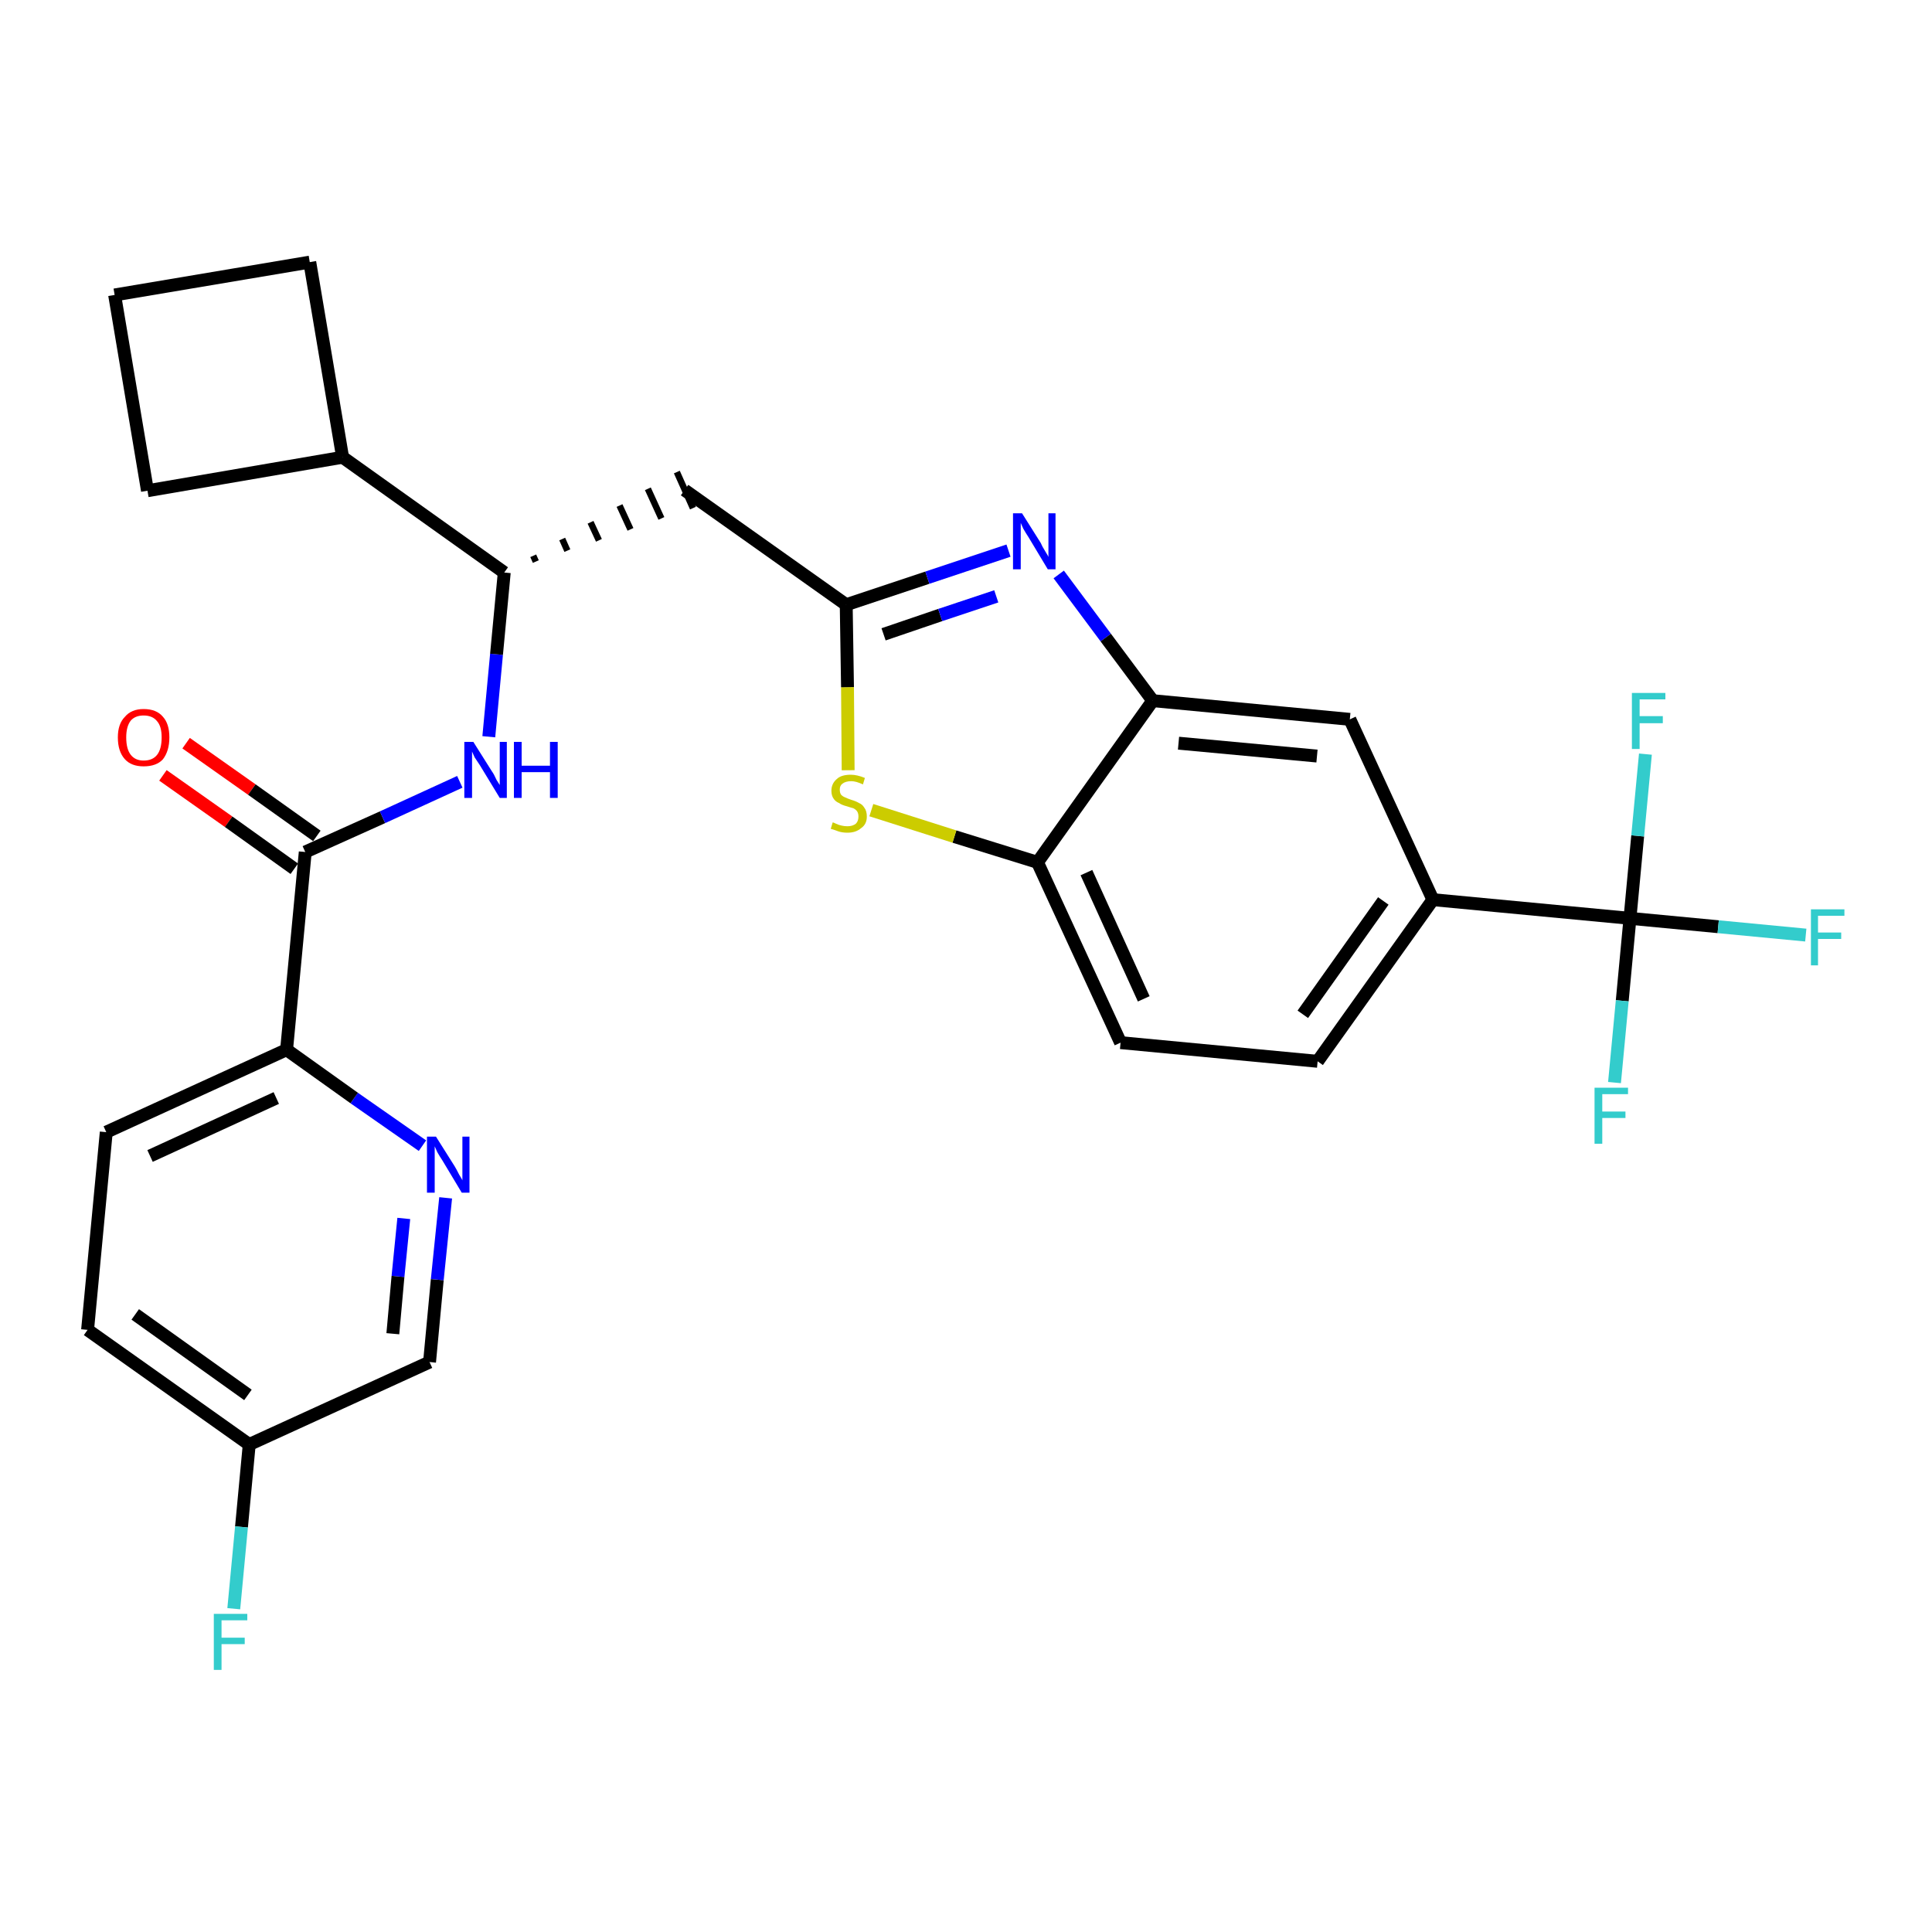<?xml version='1.0' encoding='iso-8859-1'?>
<svg version='1.1' baseProfile='full'
              xmlns='http://www.w3.org/2000/svg'
                      xmlns:rdkit='http://www.rdkit.org/xml'
                      xmlns:xlink='http://www.w3.org/1999/xlink'
                  xml:space='preserve'
width='300px' height='300px' viewBox='0 0 300 300'>
<!-- END OF HEADER -->
<path class='bond-0 atom-0 atom-1' d='M 25.3,120.4 L 35.5,127.6' style='fill:none;fill-rule:evenodd;stroke:#FF0000;stroke-width:2.0px;stroke-linecap:butt;stroke-linejoin:miter;stroke-opacity:1' />
<path class='bond-0 atom-0 atom-1' d='M 35.5,127.6 L 45.7,134.9' style='fill:none;fill-rule:evenodd;stroke:#000000;stroke-width:2.0px;stroke-linecap:butt;stroke-linejoin:miter;stroke-opacity:1' />
<path class='bond-0 atom-0 atom-1' d='M 28.9,115.4 L 39.1,122.6' style='fill:none;fill-rule:evenodd;stroke:#FF0000;stroke-width:2.0px;stroke-linecap:butt;stroke-linejoin:miter;stroke-opacity:1' />
<path class='bond-0 atom-0 atom-1' d='M 39.1,122.6 L 49.2,129.8' style='fill:none;fill-rule:evenodd;stroke:#000000;stroke-width:2.0px;stroke-linecap:butt;stroke-linejoin:miter;stroke-opacity:1' />
<path class='bond-1 atom-1 atom-2' d='M 47.4,132.3 L 59.4,126.9' style='fill:none;fill-rule:evenodd;stroke:#000000;stroke-width:2.0px;stroke-linecap:butt;stroke-linejoin:miter;stroke-opacity:1' />
<path class='bond-1 atom-1 atom-2' d='M 59.4,126.9 L 71.4,121.4' style='fill:none;fill-rule:evenodd;stroke:#0000FF;stroke-width:2.0px;stroke-linecap:butt;stroke-linejoin:miter;stroke-opacity:1' />
<path class='bond-21 atom-1 atom-22' d='M 47.4,132.3 L 44.5,163.0' style='fill:none;fill-rule:evenodd;stroke:#000000;stroke-width:2.0px;stroke-linecap:butt;stroke-linejoin:miter;stroke-opacity:1' />
<path class='bond-2 atom-2 atom-3' d='M 75.9,114.4 L 77.1,101.6' style='fill:none;fill-rule:evenodd;stroke:#0000FF;stroke-width:2.0px;stroke-linecap:butt;stroke-linejoin:miter;stroke-opacity:1' />
<path class='bond-2 atom-2 atom-3' d='M 77.1,101.6 L 78.3,88.9' style='fill:none;fill-rule:evenodd;stroke:#000000;stroke-width:2.0px;stroke-linecap:butt;stroke-linejoin:miter;stroke-opacity:1' />
<path class='bond-3 atom-3 atom-4' d='M 83.2,87.2 L 82.8,86.3' style='fill:none;fill-rule:evenodd;stroke:#000000;stroke-width:1.0px;stroke-linecap:butt;stroke-linejoin:miter;stroke-opacity:1' />
<path class='bond-3 atom-3 atom-4' d='M 88.1,85.5 L 87.3,83.7' style='fill:none;fill-rule:evenodd;stroke:#000000;stroke-width:1.0px;stroke-linecap:butt;stroke-linejoin:miter;stroke-opacity:1' />
<path class='bond-3 atom-3 atom-4' d='M 93.0,83.9 L 91.7,81.1' style='fill:none;fill-rule:evenodd;stroke:#000000;stroke-width:1.0px;stroke-linecap:butt;stroke-linejoin:miter;stroke-opacity:1' />
<path class='bond-3 atom-3 atom-4' d='M 97.9,82.2 L 96.2,78.5' style='fill:none;fill-rule:evenodd;stroke:#000000;stroke-width:1.0px;stroke-linecap:butt;stroke-linejoin:miter;stroke-opacity:1' />
<path class='bond-3 atom-3 atom-4' d='M 102.7,80.5 L 100.6,75.9' style='fill:none;fill-rule:evenodd;stroke:#000000;stroke-width:1.0px;stroke-linecap:butt;stroke-linejoin:miter;stroke-opacity:1' />
<path class='bond-3 atom-3 atom-4' d='M 107.6,78.9 L 105.1,73.3' style='fill:none;fill-rule:evenodd;stroke:#000000;stroke-width:1.0px;stroke-linecap:butt;stroke-linejoin:miter;stroke-opacity:1' />
<path class='bond-17 atom-3 atom-18' d='M 78.3,88.9 L 53.2,71.0' style='fill:none;fill-rule:evenodd;stroke:#000000;stroke-width:2.0px;stroke-linecap:butt;stroke-linejoin:miter;stroke-opacity:1' />
<path class='bond-4 atom-4 atom-5' d='M 106.3,76.1 L 131.4,93.9' style='fill:none;fill-rule:evenodd;stroke:#000000;stroke-width:2.0px;stroke-linecap:butt;stroke-linejoin:miter;stroke-opacity:1' />
<path class='bond-5 atom-5 atom-6' d='M 131.4,93.9 L 144.0,89.7' style='fill:none;fill-rule:evenodd;stroke:#000000;stroke-width:2.0px;stroke-linecap:butt;stroke-linejoin:miter;stroke-opacity:1' />
<path class='bond-5 atom-5 atom-6' d='M 144.0,89.7 L 156.6,85.5' style='fill:none;fill-rule:evenodd;stroke:#0000FF;stroke-width:2.0px;stroke-linecap:butt;stroke-linejoin:miter;stroke-opacity:1' />
<path class='bond-5 atom-5 atom-6' d='M 137.2,98.5 L 146.0,95.5' style='fill:none;fill-rule:evenodd;stroke:#000000;stroke-width:2.0px;stroke-linecap:butt;stroke-linejoin:miter;stroke-opacity:1' />
<path class='bond-5 atom-5 atom-6' d='M 146.0,95.5 L 154.7,92.6' style='fill:none;fill-rule:evenodd;stroke:#0000FF;stroke-width:2.0px;stroke-linecap:butt;stroke-linejoin:miter;stroke-opacity:1' />
<path class='bond-28 atom-17 atom-5' d='M 131.7,119.6 L 131.6,106.7' style='fill:none;fill-rule:evenodd;stroke:#CCCC00;stroke-width:2.0px;stroke-linecap:butt;stroke-linejoin:miter;stroke-opacity:1' />
<path class='bond-28 atom-17 atom-5' d='M 131.6,106.7 L 131.4,93.9' style='fill:none;fill-rule:evenodd;stroke:#000000;stroke-width:2.0px;stroke-linecap:butt;stroke-linejoin:miter;stroke-opacity:1' />
<path class='bond-6 atom-6 atom-7' d='M 164.4,89.2 L 171.7,99.0' style='fill:none;fill-rule:evenodd;stroke:#0000FF;stroke-width:2.0px;stroke-linecap:butt;stroke-linejoin:miter;stroke-opacity:1' />
<path class='bond-6 atom-6 atom-7' d='M 171.7,99.0 L 179.0,108.8' style='fill:none;fill-rule:evenodd;stroke:#000000;stroke-width:2.0px;stroke-linecap:butt;stroke-linejoin:miter;stroke-opacity:1' />
<path class='bond-7 atom-7 atom-8' d='M 179.0,108.8 L 209.6,111.7' style='fill:none;fill-rule:evenodd;stroke:#000000;stroke-width:2.0px;stroke-linecap:butt;stroke-linejoin:miter;stroke-opacity:1' />
<path class='bond-7 atom-7 atom-8' d='M 183.0,115.4 L 204.5,117.4' style='fill:none;fill-rule:evenodd;stroke:#000000;stroke-width:2.0px;stroke-linecap:butt;stroke-linejoin:miter;stroke-opacity:1' />
<path class='bond-31 atom-16 atom-7' d='M 161.1,133.9 L 179.0,108.8' style='fill:none;fill-rule:evenodd;stroke:#000000;stroke-width:2.0px;stroke-linecap:butt;stroke-linejoin:miter;stroke-opacity:1' />
<path class='bond-8 atom-8 atom-9' d='M 209.6,111.7 L 222.5,139.7' style='fill:none;fill-rule:evenodd;stroke:#000000;stroke-width:2.0px;stroke-linecap:butt;stroke-linejoin:miter;stroke-opacity:1' />
<path class='bond-9 atom-9 atom-10' d='M 222.5,139.7 L 253.1,142.6' style='fill:none;fill-rule:evenodd;stroke:#000000;stroke-width:2.0px;stroke-linecap:butt;stroke-linejoin:miter;stroke-opacity:1' />
<path class='bond-13 atom-9 atom-14' d='M 222.5,139.7 L 204.6,164.8' style='fill:none;fill-rule:evenodd;stroke:#000000;stroke-width:2.0px;stroke-linecap:butt;stroke-linejoin:miter;stroke-opacity:1' />
<path class='bond-13 atom-9 atom-14' d='M 214.8,139.9 L 202.3,157.5' style='fill:none;fill-rule:evenodd;stroke:#000000;stroke-width:2.0px;stroke-linecap:butt;stroke-linejoin:miter;stroke-opacity:1' />
<path class='bond-10 atom-10 atom-11' d='M 253.1,142.6 L 266.8,143.9' style='fill:none;fill-rule:evenodd;stroke:#000000;stroke-width:2.0px;stroke-linecap:butt;stroke-linejoin:miter;stroke-opacity:1' />
<path class='bond-10 atom-10 atom-11' d='M 266.8,143.9 L 280.4,145.2' style='fill:none;fill-rule:evenodd;stroke:#33CCCC;stroke-width:2.0px;stroke-linecap:butt;stroke-linejoin:miter;stroke-opacity:1' />
<path class='bond-11 atom-10 atom-12' d='M 253.1,142.6 L 251.9,155.4' style='fill:none;fill-rule:evenodd;stroke:#000000;stroke-width:2.0px;stroke-linecap:butt;stroke-linejoin:miter;stroke-opacity:1' />
<path class='bond-11 atom-10 atom-12' d='M 251.9,155.4 L 250.7,168.1' style='fill:none;fill-rule:evenodd;stroke:#33CCCC;stroke-width:2.0px;stroke-linecap:butt;stroke-linejoin:miter;stroke-opacity:1' />
<path class='bond-12 atom-10 atom-13' d='M 253.1,142.6 L 254.3,129.8' style='fill:none;fill-rule:evenodd;stroke:#000000;stroke-width:2.0px;stroke-linecap:butt;stroke-linejoin:miter;stroke-opacity:1' />
<path class='bond-12 atom-10 atom-13' d='M 254.3,129.8 L 255.5,117.1' style='fill:none;fill-rule:evenodd;stroke:#33CCCC;stroke-width:2.0px;stroke-linecap:butt;stroke-linejoin:miter;stroke-opacity:1' />
<path class='bond-14 atom-14 atom-15' d='M 204.6,164.8 L 174.0,161.9' style='fill:none;fill-rule:evenodd;stroke:#000000;stroke-width:2.0px;stroke-linecap:butt;stroke-linejoin:miter;stroke-opacity:1' />
<path class='bond-15 atom-15 atom-16' d='M 174.0,161.9 L 161.1,133.9' style='fill:none;fill-rule:evenodd;stroke:#000000;stroke-width:2.0px;stroke-linecap:butt;stroke-linejoin:miter;stroke-opacity:1' />
<path class='bond-15 atom-15 atom-16' d='M 177.6,155.1 L 168.7,135.5' style='fill:none;fill-rule:evenodd;stroke:#000000;stroke-width:2.0px;stroke-linecap:butt;stroke-linejoin:miter;stroke-opacity:1' />
<path class='bond-16 atom-16 atom-17' d='M 161.1,133.9 L 148.2,129.9' style='fill:none;fill-rule:evenodd;stroke:#000000;stroke-width:2.0px;stroke-linecap:butt;stroke-linejoin:miter;stroke-opacity:1' />
<path class='bond-16 atom-16 atom-17' d='M 148.2,129.9 L 135.3,125.8' style='fill:none;fill-rule:evenodd;stroke:#CCCC00;stroke-width:2.0px;stroke-linecap:butt;stroke-linejoin:miter;stroke-opacity:1' />
<path class='bond-18 atom-18 atom-19' d='M 53.2,71.0 L 48.1,40.7' style='fill:none;fill-rule:evenodd;stroke:#000000;stroke-width:2.0px;stroke-linecap:butt;stroke-linejoin:miter;stroke-opacity:1' />
<path class='bond-29 atom-21 atom-18' d='M 22.9,76.2 L 53.2,71.0' style='fill:none;fill-rule:evenodd;stroke:#000000;stroke-width:2.0px;stroke-linecap:butt;stroke-linejoin:miter;stroke-opacity:1' />
<path class='bond-19 atom-19 atom-20' d='M 48.1,40.7 L 17.8,45.8' style='fill:none;fill-rule:evenodd;stroke:#000000;stroke-width:2.0px;stroke-linecap:butt;stroke-linejoin:miter;stroke-opacity:1' />
<path class='bond-20 atom-20 atom-21' d='M 17.8,45.8 L 22.9,76.2' style='fill:none;fill-rule:evenodd;stroke:#000000;stroke-width:2.0px;stroke-linecap:butt;stroke-linejoin:miter;stroke-opacity:1' />
<path class='bond-22 atom-22 atom-23' d='M 44.5,163.0 L 16.5,175.8' style='fill:none;fill-rule:evenodd;stroke:#000000;stroke-width:2.0px;stroke-linecap:butt;stroke-linejoin:miter;stroke-opacity:1' />
<path class='bond-22 atom-22 atom-23' d='M 42.9,170.5 L 23.3,179.5' style='fill:none;fill-rule:evenodd;stroke:#000000;stroke-width:2.0px;stroke-linecap:butt;stroke-linejoin:miter;stroke-opacity:1' />
<path class='bond-30 atom-28 atom-22' d='M 65.6,177.9 L 55.0,170.5' style='fill:none;fill-rule:evenodd;stroke:#0000FF;stroke-width:2.0px;stroke-linecap:butt;stroke-linejoin:miter;stroke-opacity:1' />
<path class='bond-30 atom-28 atom-22' d='M 55.0,170.5 L 44.5,163.0' style='fill:none;fill-rule:evenodd;stroke:#000000;stroke-width:2.0px;stroke-linecap:butt;stroke-linejoin:miter;stroke-opacity:1' />
<path class='bond-23 atom-23 atom-24' d='M 16.5,175.8 L 13.6,206.5' style='fill:none;fill-rule:evenodd;stroke:#000000;stroke-width:2.0px;stroke-linecap:butt;stroke-linejoin:miter;stroke-opacity:1' />
<path class='bond-24 atom-24 atom-25' d='M 13.6,206.5 L 38.7,224.3' style='fill:none;fill-rule:evenodd;stroke:#000000;stroke-width:2.0px;stroke-linecap:butt;stroke-linejoin:miter;stroke-opacity:1' />
<path class='bond-24 atom-24 atom-25' d='M 21.0,204.1 L 38.5,216.6' style='fill:none;fill-rule:evenodd;stroke:#000000;stroke-width:2.0px;stroke-linecap:butt;stroke-linejoin:miter;stroke-opacity:1' />
<path class='bond-25 atom-25 atom-26' d='M 38.7,224.3 L 37.5,237.1' style='fill:none;fill-rule:evenodd;stroke:#000000;stroke-width:2.0px;stroke-linecap:butt;stroke-linejoin:miter;stroke-opacity:1' />
<path class='bond-25 atom-25 atom-26' d='M 37.5,237.1 L 36.3,249.8' style='fill:none;fill-rule:evenodd;stroke:#33CCCC;stroke-width:2.0px;stroke-linecap:butt;stroke-linejoin:miter;stroke-opacity:1' />
<path class='bond-26 atom-25 atom-27' d='M 38.7,224.3 L 66.7,211.5' style='fill:none;fill-rule:evenodd;stroke:#000000;stroke-width:2.0px;stroke-linecap:butt;stroke-linejoin:miter;stroke-opacity:1' />
<path class='bond-27 atom-27 atom-28' d='M 66.7,211.5 L 67.9,198.7' style='fill:none;fill-rule:evenodd;stroke:#000000;stroke-width:2.0px;stroke-linecap:butt;stroke-linejoin:miter;stroke-opacity:1' />
<path class='bond-27 atom-27 atom-28' d='M 67.9,198.7 L 69.2,186.0' style='fill:none;fill-rule:evenodd;stroke:#0000FF;stroke-width:2.0px;stroke-linecap:butt;stroke-linejoin:miter;stroke-opacity:1' />
<path class='bond-27 atom-27 atom-28' d='M 61.0,207.1 L 61.8,198.2' style='fill:none;fill-rule:evenodd;stroke:#000000;stroke-width:2.0px;stroke-linecap:butt;stroke-linejoin:miter;stroke-opacity:1' />
<path class='bond-27 atom-27 atom-28' d='M 61.8,198.2 L 62.7,189.2' style='fill:none;fill-rule:evenodd;stroke:#0000FF;stroke-width:2.0px;stroke-linecap:butt;stroke-linejoin:miter;stroke-opacity:1' />
<path  class='atom-0' d='M 18.3 114.5
Q 18.3 112.4, 19.4 111.3
Q 20.4 110.1, 22.3 110.1
Q 24.3 110.1, 25.3 111.3
Q 26.3 112.4, 26.3 114.5
Q 26.3 116.6, 25.3 117.9
Q 24.3 119.0, 22.3 119.0
Q 20.4 119.0, 19.4 117.9
Q 18.3 116.7, 18.3 114.5
M 22.3 118.1
Q 23.7 118.1, 24.4 117.2
Q 25.1 116.3, 25.1 114.5
Q 25.1 112.8, 24.4 112.0
Q 23.7 111.1, 22.3 111.1
Q 21.0 111.1, 20.3 111.9
Q 19.6 112.8, 19.6 114.5
Q 19.6 116.3, 20.3 117.2
Q 21.0 118.1, 22.3 118.1
' fill='#FF0000'/>
<path  class='atom-2' d='M 73.5 115.2
L 76.4 119.8
Q 76.7 120.2, 77.1 121.1
Q 77.6 121.9, 77.6 121.9
L 77.6 115.2
L 78.7 115.2
L 78.7 123.9
L 77.6 123.9
L 74.5 118.8
Q 74.1 118.2, 73.7 117.6
Q 73.4 116.9, 73.3 116.7
L 73.3 123.9
L 72.1 123.9
L 72.1 115.2
L 73.5 115.2
' fill='#0000FF'/>
<path  class='atom-2' d='M 79.8 115.2
L 81.0 115.2
L 81.0 118.9
L 85.4 118.9
L 85.4 115.2
L 86.6 115.2
L 86.6 123.9
L 85.4 123.9
L 85.4 119.9
L 81.0 119.9
L 81.0 123.9
L 79.8 123.9
L 79.8 115.2
' fill='#0000FF'/>
<path  class='atom-6' d='M 158.7 79.7
L 161.6 84.3
Q 161.8 84.8, 162.3 85.6
Q 162.8 86.4, 162.8 86.5
L 162.8 79.7
L 163.9 79.7
L 163.9 88.4
L 162.7 88.4
L 159.7 83.4
Q 159.3 82.8, 158.9 82.1
Q 158.6 81.4, 158.5 81.2
L 158.5 88.4
L 157.3 88.4
L 157.3 79.7
L 158.7 79.7
' fill='#0000FF'/>
<path  class='atom-11' d='M 281.2 141.2
L 286.4 141.2
L 286.4 142.2
L 282.3 142.2
L 282.3 144.8
L 285.9 144.8
L 285.9 145.8
L 282.3 145.8
L 282.3 149.9
L 281.2 149.9
L 281.2 141.2
' fill='#33CCCC'/>
<path  class='atom-12' d='M 247.6 168.9
L 252.8 168.9
L 252.8 169.9
L 248.8 169.9
L 248.8 172.6
L 252.4 172.6
L 252.4 173.6
L 248.8 173.6
L 248.8 177.6
L 247.6 177.6
L 247.6 168.9
' fill='#33CCCC'/>
<path  class='atom-13' d='M 253.4 107.6
L 258.6 107.6
L 258.6 108.6
L 254.6 108.6
L 254.6 111.2
L 258.2 111.2
L 258.2 112.3
L 254.6 112.3
L 254.6 116.3
L 253.4 116.3
L 253.4 107.6
' fill='#33CCCC'/>
<path  class='atom-17' d='M 129.3 127.7
Q 129.4 127.7, 129.8 127.9
Q 130.2 128.1, 130.7 128.2
Q 131.1 128.3, 131.6 128.3
Q 132.4 128.3, 132.9 127.9
Q 133.3 127.5, 133.3 126.8
Q 133.3 126.3, 133.1 126.0
Q 132.9 125.7, 132.5 125.5
Q 132.1 125.4, 131.5 125.2
Q 130.7 125.0, 130.3 124.7
Q 129.8 124.5, 129.5 124.1
Q 129.1 123.6, 129.1 122.8
Q 129.1 121.7, 129.9 121.0
Q 130.6 120.3, 132.1 120.3
Q 133.1 120.3, 134.3 120.8
L 134.0 121.8
Q 132.9 121.3, 132.2 121.3
Q 131.3 121.3, 130.8 121.7
Q 130.4 122.0, 130.4 122.6
Q 130.4 123.1, 130.6 123.4
Q 130.9 123.7, 131.2 123.8
Q 131.6 124.0, 132.2 124.2
Q 132.9 124.4, 133.4 124.7
Q 133.9 124.9, 134.2 125.4
Q 134.6 125.9, 134.6 126.8
Q 134.6 128.0, 133.7 128.6
Q 132.9 129.3, 131.6 129.3
Q 130.8 129.3, 130.2 129.1
Q 129.7 128.9, 129.0 128.7
L 129.3 127.7
' fill='#CCCC00'/>
<path  class='atom-26' d='M 33.2 250.6
L 38.4 250.6
L 38.4 251.6
L 34.4 251.6
L 34.4 254.3
L 38.0 254.3
L 38.0 255.3
L 34.4 255.3
L 34.4 259.3
L 33.2 259.3
L 33.2 250.6
' fill='#33CCCC'/>
<path  class='atom-28' d='M 67.7 176.5
L 70.6 181.1
Q 70.9 181.6, 71.3 182.4
Q 71.8 183.2, 71.8 183.3
L 71.8 176.5
L 72.9 176.5
L 72.9 185.2
L 71.7 185.2
L 68.7 180.2
Q 68.3 179.6, 67.9 178.9
Q 67.6 178.2, 67.5 178.0
L 67.5 185.2
L 66.3 185.2
L 66.3 176.5
L 67.7 176.5
' fill='#0000FF'/>
</svg>
